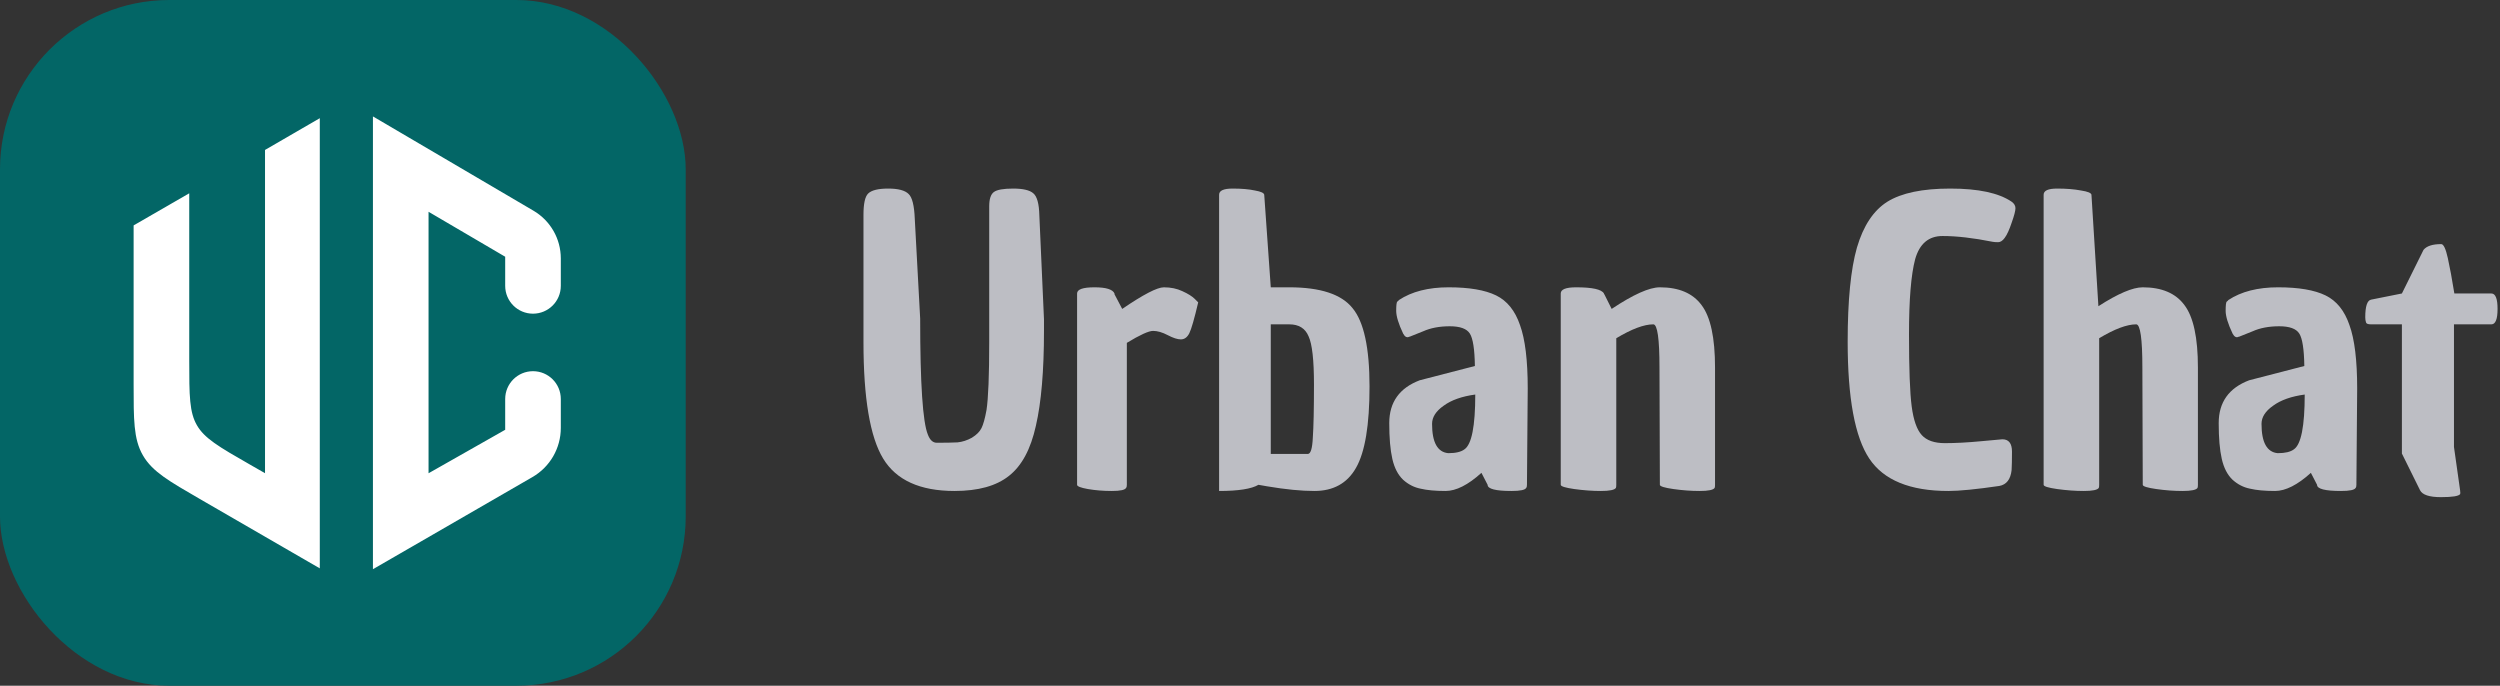 <svg xmlns="http://www.w3.org/2000/svg" width="175" height="48" viewBox="0 0 175 48" fill="none">
  <rect x="0" y="0" width="175" height="48" fill="#333333" stroke="none"/>
  <rect width="48" height="48" rx="11.852" fill="#036666"/>
  <mask id="mask0_432_19330" style="mask-type:alpha" maskUnits="userSpaceOnUse" x="7" y="7" width="34" height="34">
    <rect x="7.109" y="7.111" width="33.778" height="33.778" fill="#9D6C6C"/>
  </mask>
  <g mask="url(#mask0_432_19330)">
    <path d="M12.823 25.198V14.264L9.777 16.022V26.895C9.777 29.388 9.777 30.635 10.37 31.662C10.962 32.689 12.041 33.313 14.199 34.561L21.962 39.051V9.008L18.975 10.74V33.855L17.278 32.883C15.104 31.638 14.018 31.015 13.421 29.985C12.823 28.955 12.823 27.703 12.823 25.198Z" fill="white" stroke="white" stroke-width="0.847"/>
    <path d="M26.529 39.111V8.889L37.133 15.117C38.186 15.736 38.833 16.866 38.833 18.088V20.011C38.833 20.852 38.151 21.534 37.31 21.534C36.469 21.534 35.787 20.852 35.787 20.011V17.729L29.575 14.085V33.855L35.787 30.331V27.93C35.787 27.088 36.469 26.407 37.31 26.407C38.151 26.407 38.833 27.088 38.833 27.93V29.955C38.833 31.223 38.157 32.394 37.06 33.028L26.529 39.111Z" fill="white" stroke="white" stroke-width="0.847"/>
  </g>
  <path d="M69.245 14.442C69.245 13.938 69.353 13.605 69.569 13.443C69.785 13.281 70.235 13.2 70.919 13.2C71.603 13.2 72.071 13.308 72.323 13.524C72.593 13.74 72.737 14.262 72.755 15.09L73.079 22.353C73.079 22.623 73.079 22.893 73.079 23.163C73.079 25.953 72.89 28.167 72.512 29.805C72.152 31.443 71.522 32.613 70.622 33.315C69.74 34.017 68.471 34.368 66.815 34.368C64.403 34.368 62.738 33.612 61.82 32.1C60.902 30.588 60.443 27.87 60.443 23.946V15.036C60.443 14.262 60.551 13.767 60.767 13.551C61.001 13.317 61.469 13.2 62.171 13.2C62.873 13.2 63.35 13.326 63.602 13.578C63.854 13.812 63.998 14.388 64.034 15.306L64.412 22.299C64.412 26.853 64.592 29.562 64.952 30.426C65.096 30.804 65.303 30.993 65.573 30.993C66.203 30.993 66.689 30.984 67.031 30.966C67.373 30.93 67.706 30.822 68.03 30.642C68.354 30.444 68.579 30.219 68.705 29.967C68.831 29.715 68.948 29.292 69.056 28.698C69.182 27.87 69.245 26.286 69.245 23.946V14.442Z" fill="#BDBEC4"/>
  <path d="M78.555 21.624C80.031 20.616 81.003 20.112 81.471 20.112C81.957 20.112 82.389 20.202 82.767 20.382C83.163 20.562 83.451 20.742 83.631 20.922L83.874 21.165C83.604 22.317 83.397 23.037 83.253 23.325C83.109 23.613 82.911 23.757 82.659 23.757C82.425 23.757 82.119 23.658 81.741 23.46C81.363 23.262 81.021 23.163 80.715 23.163C80.409 23.163 79.797 23.442 78.879 24V33.936C78.879 34.044 78.861 34.116 78.825 34.152C78.753 34.296 78.42 34.368 77.826 34.368C77.232 34.368 76.674 34.323 76.152 34.233C75.648 34.143 75.396 34.044 75.396 33.936V20.544C75.396 20.256 75.801 20.112 76.611 20.112C77.421 20.112 77.889 20.256 78.015 20.544V20.598L78.555 21.624Z" fill="#BDBEC4"/>
  <path d="M90.251 20.112C92.428 20.112 93.904 20.598 94.678 21.57C95.471 22.524 95.867 24.351 95.867 27.051C95.867 29.751 95.552 31.65 94.921 32.748C94.309 33.828 93.338 34.368 92.005 34.368C91.088 34.368 89.99 34.26 88.712 34.044L88.091 33.936C87.605 34.224 86.686 34.368 85.337 34.368V13.632C85.337 13.344 85.651 13.2 86.281 13.2C86.912 13.2 87.433 13.245 87.847 13.335C88.261 13.407 88.478 13.506 88.496 13.632L88.954 20.112H90.251ZM88.954 22.704V31.776H91.546C91.745 31.776 91.862 31.398 91.897 30.642C91.951 29.868 91.978 28.626 91.978 26.916C91.978 25.206 91.853 24.081 91.6 23.541C91.367 22.983 90.916 22.704 90.251 22.704H88.954Z" fill="#BDBEC4"/>
  <path d="M103.701 33.099C102.765 33.945 101.928 34.368 101.19 34.368C100.47 34.368 99.885 34.314 99.435 34.206C98.985 34.116 98.58 33.909 98.22 33.585C97.86 33.243 97.608 32.757 97.464 32.127C97.32 31.497 97.248 30.66 97.248 29.616C97.248 28.158 97.959 27.159 99.381 26.619L103.242 25.62C103.224 24.45 103.107 23.694 102.891 23.352C102.675 23.01 102.207 22.839 101.487 22.839C100.767 22.839 100.146 22.956 99.624 23.19L98.679 23.568H98.652C98.49 23.658 98.346 23.586 98.22 23.352C97.896 22.668 97.734 22.137 97.734 21.759C97.734 21.363 97.761 21.147 97.815 21.111C97.887 21.057 97.923 21.021 97.923 21.003C98.823 20.409 99.984 20.112 101.406 20.112C102.846 20.112 103.953 20.301 104.727 20.679C105.501 21.057 106.059 21.75 106.401 22.758C106.761 23.748 106.941 25.224 106.941 27.186L106.887 33.936C106.887 34.044 106.869 34.116 106.833 34.152C106.761 34.296 106.419 34.368 105.807 34.368C104.691 34.368 104.133 34.224 104.133 33.936L103.701 33.099ZM100.245 29.67C100.245 30.966 100.623 31.65 101.379 31.722C101.901 31.722 102.279 31.632 102.513 31.452C103.017 31.11 103.269 29.832 103.269 27.618C102.333 27.744 101.595 28.005 101.055 28.401C100.515 28.779 100.245 29.202 100.245 29.67Z" fill="#BDBEC4"/>
  <path d="M116.191 20.112C117.523 20.112 118.495 20.526 119.107 21.354C119.737 22.182 120.052 23.64 120.052 25.728V33.936C120.052 34.044 120.043 34.116 120.025 34.152C119.935 34.296 119.584 34.368 118.972 34.368C118.378 34.368 117.766 34.323 117.136 34.233C116.506 34.143 116.191 34.044 116.191 33.936L116.164 25.728C116.164 23.712 116.02 22.704 115.732 22.704C115.084 22.704 114.22 23.028 113.14 23.676V33.936C113.14 34.044 113.131 34.116 113.113 34.152C113.023 34.296 112.672 34.368 112.06 34.368C111.466 34.368 110.845 34.323 110.197 34.233C109.567 34.143 109.252 34.044 109.252 33.936V20.544C109.252 20.256 109.612 20.112 110.332 20.112C111.466 20.112 112.114 20.256 112.276 20.544C112.276 20.58 112.285 20.598 112.303 20.598L112.816 21.624C114.328 20.616 115.453 20.112 116.191 20.112Z" fill="#BDBEC4"/>
  <path d="M140.164 30.75C140.614 30.75 140.839 31.038 140.839 31.614C140.839 32.19 140.83 32.622 140.812 32.91C140.74 33.558 140.452 33.927 139.948 34.017C138.346 34.251 137.158 34.368 136.384 34.368C133.702 34.368 131.857 33.612 130.849 32.1C129.841 30.588 129.337 27.861 129.337 23.919C129.337 21.039 129.553 18.843 129.985 17.331C130.435 15.801 131.146 14.73 132.118 14.118C133.108 13.506 134.575 13.2 136.519 13.2C138.481 13.2 139.912 13.506 140.812 14.118C140.992 14.244 141.082 14.397 141.082 14.577C141.082 14.757 140.992 15.099 140.812 15.603C140.65 16.089 140.488 16.44 140.326 16.656C140.182 16.854 140.029 16.953 139.867 16.953C139.705 16.953 139.579 16.944 139.489 16.926C138.139 16.656 136.969 16.521 135.979 16.521C135.007 16.521 134.368 17.061 134.062 18.141C133.774 19.221 133.63 20.976 133.63 23.406C133.63 25.818 133.693 27.501 133.819 28.455C133.945 29.409 134.179 30.075 134.521 30.453C134.863 30.831 135.403 31.02 136.141 31.02C136.897 31.02 137.743 30.975 138.679 30.885C139.633 30.795 140.128 30.75 140.164 30.75Z" fill="#BDBEC4"/>
  <path d="M149.993 20.112C151.325 20.112 152.297 20.526 152.909 21.354C153.539 22.182 153.854 23.64 153.854 25.728V33.936C153.854 34.044 153.845 34.116 153.827 34.152C153.737 34.296 153.386 34.368 152.774 34.368C152.18 34.368 151.568 34.323 150.938 34.233C150.308 34.143 149.993 34.044 149.993 33.936L149.966 25.728C149.966 23.712 149.822 22.704 149.534 22.704C148.886 22.704 148.022 23.028 146.942 23.676V33.936C146.942 34.044 146.933 34.116 146.915 34.152C146.825 34.296 146.474 34.368 145.862 34.368C145.268 34.368 144.647 34.323 143.999 34.233C143.369 34.143 143.054 34.044 143.054 33.936V13.632C143.054 13.344 143.369 13.2 143.999 13.2C144.647 13.2 145.205 13.245 145.673 13.335C146.141 13.407 146.384 13.506 146.402 13.632L146.888 21.435C148.256 20.553 149.291 20.112 149.993 20.112Z" fill="#BDBEC4"/>
  <path d="M161.762 33.099C160.826 33.945 159.989 34.368 159.251 34.368C158.531 34.368 157.946 34.314 157.496 34.206C157.046 34.116 156.641 33.909 156.281 33.585C155.921 33.243 155.669 32.757 155.525 32.127C155.381 31.497 155.309 30.66 155.309 29.616C155.309 28.158 156.02 27.159 157.442 26.619L161.303 25.62C161.285 24.45 161.168 23.694 160.952 23.352C160.736 23.01 160.268 22.839 159.548 22.839C158.828 22.839 158.207 22.956 157.685 23.19L156.74 23.568H156.713C156.551 23.658 156.407 23.586 156.281 23.352C155.957 22.668 155.795 22.137 155.795 21.759C155.795 21.363 155.822 21.147 155.876 21.111C155.948 21.057 155.984 21.021 155.984 21.003C156.884 20.409 158.045 20.112 159.467 20.112C160.907 20.112 162.014 20.301 162.788 20.679C163.562 21.057 164.12 21.75 164.462 22.758C164.822 23.748 165.002 25.224 165.002 27.186L164.948 33.936C164.948 34.044 164.93 34.116 164.894 34.152C164.822 34.296 164.48 34.368 163.868 34.368C162.752 34.368 162.194 34.224 162.194 33.936L161.762 33.099ZM158.306 29.67C158.306 30.966 158.684 31.65 159.44 31.722C159.962 31.722 160.34 31.632 160.574 31.452C161.078 31.11 161.33 29.832 161.33 27.618C160.394 27.744 159.656 28.005 159.116 28.401C158.576 28.779 158.306 29.202 158.306 29.67Z" fill="#BDBEC4"/>
  <path d="M168.133 22.704H165.973C165.757 22.704 165.64 22.659 165.622 22.569C165.586 22.461 165.568 22.344 165.568 22.218C165.568 21.444 165.703 21.03 165.973 20.976L168.133 20.544L169.645 17.493C169.861 17.223 170.275 17.088 170.887 17.088C171.049 17.088 171.202 17.412 171.346 18.06C171.49 18.708 171.643 19.536 171.805 20.544H174.397C174.685 20.544 174.829 20.904 174.829 21.624C174.829 22.344 174.685 22.704 174.397 22.704H171.778V31.29L172.21 34.341V34.368C172.228 34.476 172.228 34.548 172.21 34.584C172.12 34.728 171.67 34.8 170.86 34.8C170.05 34.8 169.564 34.638 169.402 34.314L168.133 31.749V22.704Z" fill="#BDBEC4"/>
</svg>